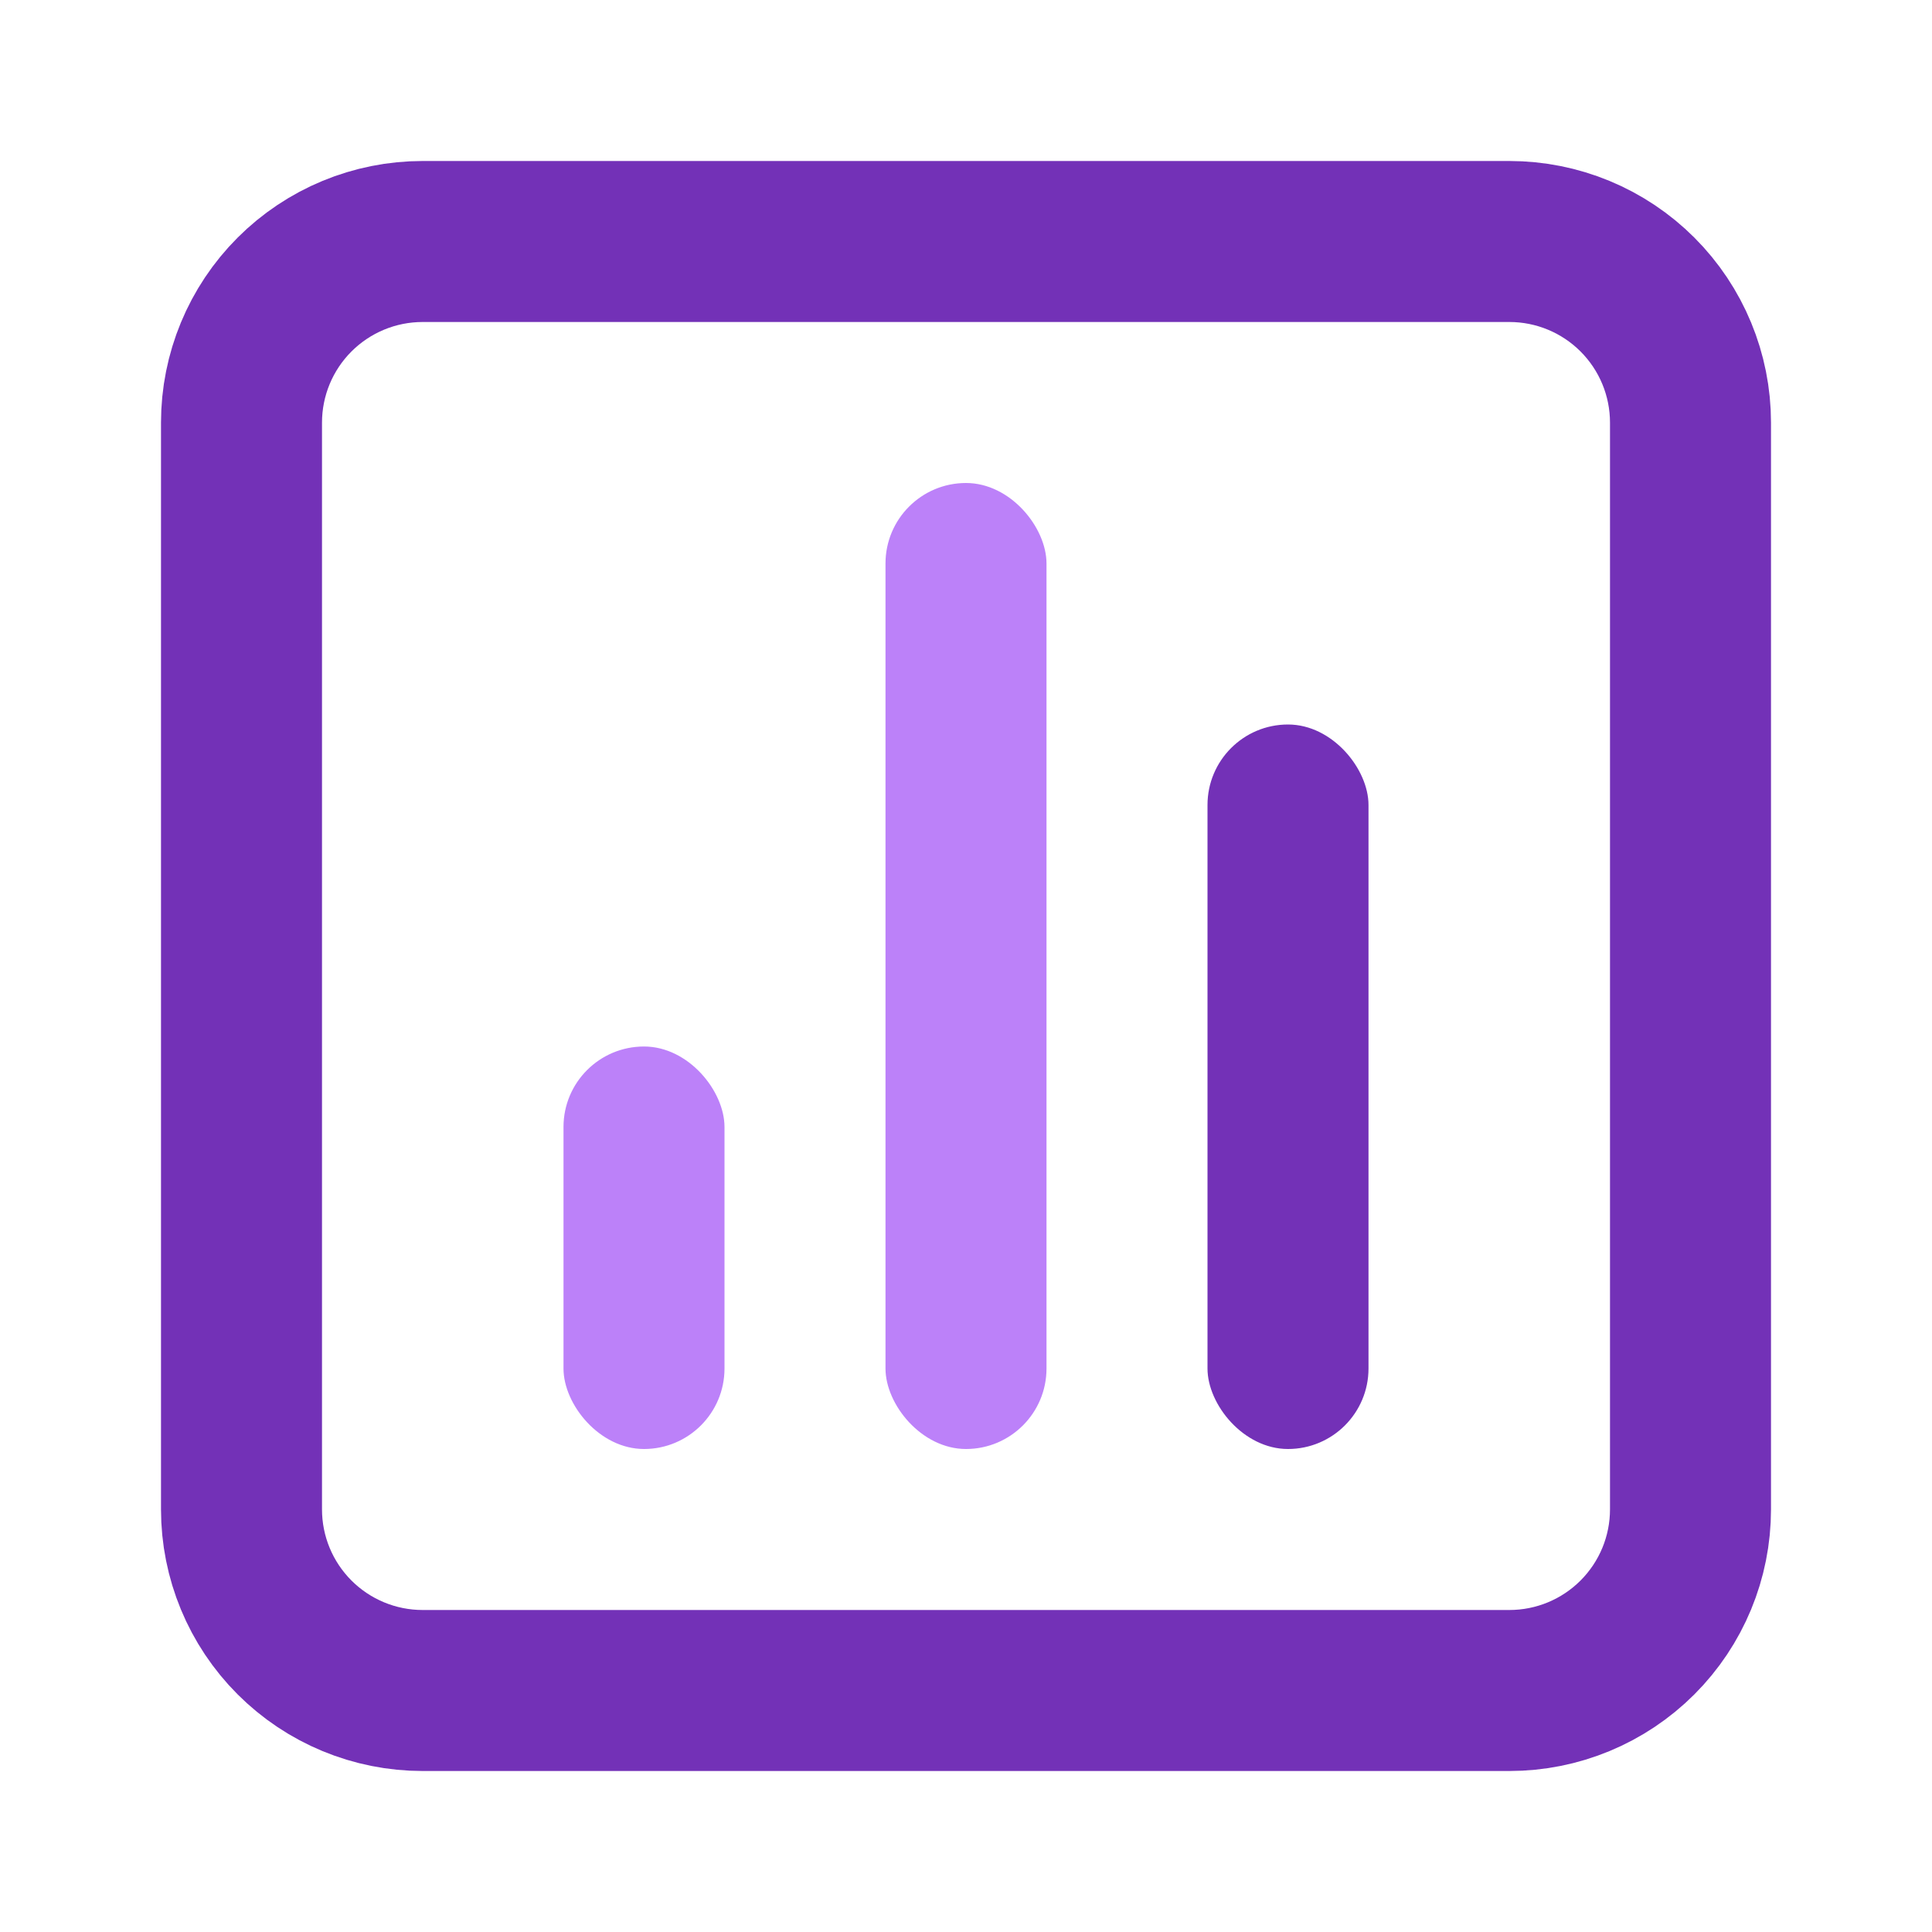 <svg width="24" height="24" viewBox="0 0 24 24" fill="none" xmlns="http://www.w3.org/2000/svg">
<g id="icon/graph_on">
<path id="Vector" d="M3 18.75V5.25C3 4.653 3.237 4.081 3.659 3.659C4.081 3.237 4.653 3 5.25 3H18.75C19.347 3 19.919 3.237 20.341 3.659C20.763 4.081 21 4.653 21 5.25V18.75C21 19.347 20.763 19.919 20.341 20.341C19.919 20.763 19.347 21 18.75 21H5.25C4.653 21 4.081 20.763 3.659 20.341C3.237 19.919 3 19.347 3 18.75Z" stroke="#7331B7" stroke-width="2" stroke-linecap="round" stroke-linejoin="round"/>
<rect id="Rectangle 2325" x="7" y="13" width="2" height="5" rx="1" fill="#BC81F9"/>
<rect id="Rectangle 2326" x="11" y="6" width="2" height="12" rx="1" fill="#BC81F9"/>
<rect id="Rectangle 2327" x="15" y="9" width="2" height="9" rx="1" fill="#7331B7"/>
</g>
</svg>
